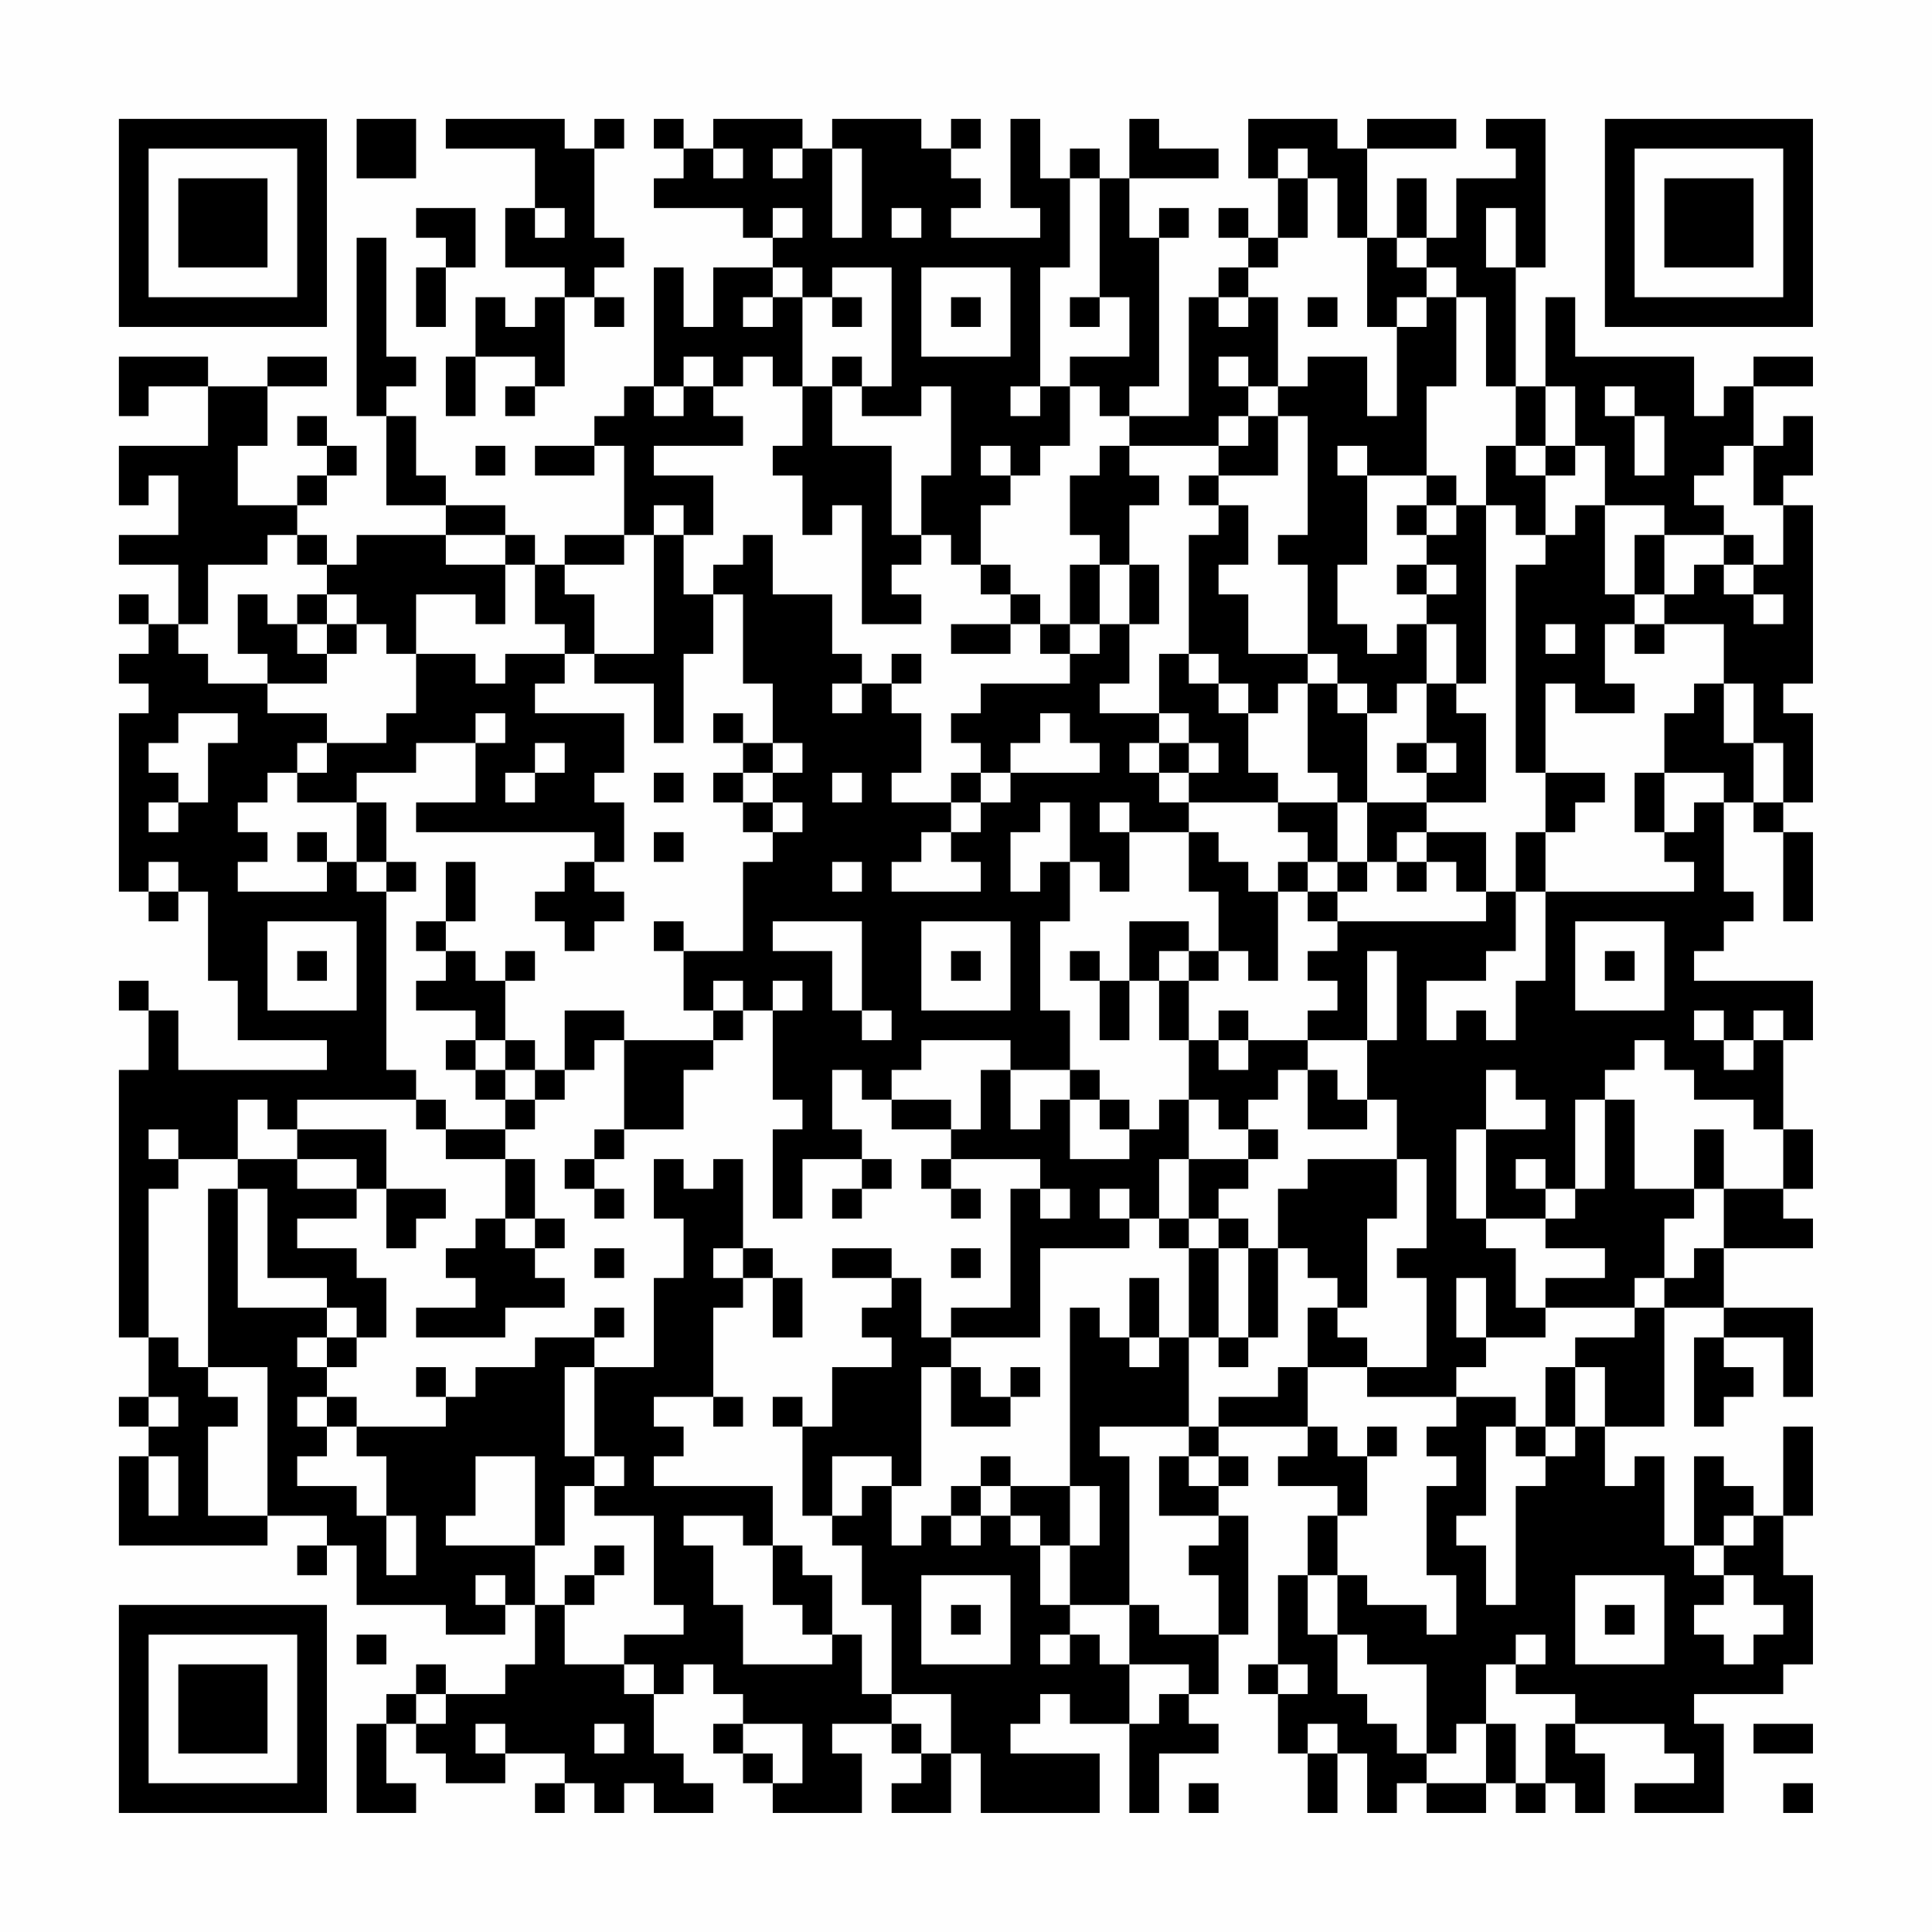 <?xml version="1.0" encoding="UTF-8"?>
<svg xmlns="http://www.w3.org/2000/svg" version="1.1" width="300" height="300" viewBox="0 0 300 300"><rect x="0" y="0" width="300" height="300" fill="#fefefe"/><g transform="scale(4.615)"><g transform="translate(4,4)"><path fill-rule="evenodd" d="M8 0L8 2L10 2L10 0ZM11 0L11 1L14 1L14 3L13 3L13 5L15 5L15 6L14 6L14 7L13 7L13 6L12 6L12 8L11 8L11 10L12 10L12 8L14 8L14 9L13 9L13 10L14 10L14 9L15 9L15 6L16 6L16 7L17 7L17 6L16 6L16 5L17 5L17 4L16 4L16 1L17 1L17 0L16 0L16 1L15 1L15 0ZM18 0L18 1L19 1L19 2L18 2L18 3L21 3L21 4L22 4L22 5L20 5L20 7L19 7L19 5L18 5L18 9L17 9L17 10L16 10L16 11L14 11L14 12L16 12L16 11L17 11L17 14L15 14L15 15L14 15L14 14L13 14L13 13L11 13L11 12L10 12L10 10L9 10L9 9L10 9L10 8L9 8L9 4L8 4L8 10L9 10L9 13L11 13L11 14L8 14L8 15L7 15L7 14L6 14L6 13L7 13L7 12L8 12L8 11L7 11L7 10L6 10L6 11L7 11L7 12L6 12L6 13L4 13L4 11L5 11L5 9L7 9L7 8L5 8L5 9L3 9L3 8L0 8L0 10L1 10L1 9L3 9L3 11L0 11L0 13L1 13L1 12L2 12L2 14L0 14L0 15L2 15L2 17L1 17L1 16L0 16L0 17L1 17L1 18L0 18L0 19L1 19L1 20L0 20L0 26L1 26L1 27L2 27L2 26L3 26L3 29L4 29L4 31L7 31L7 32L2 32L2 30L1 30L1 29L0 29L0 30L1 30L1 32L0 32L0 41L1 41L1 43L0 43L0 44L1 44L1 45L0 45L0 48L5 48L5 47L7 47L7 48L6 48L6 49L7 49L7 48L8 48L8 50L11 50L11 51L13 51L13 50L14 50L14 52L13 52L13 53L11 53L11 52L10 52L10 53L9 53L9 54L8 54L8 57L10 57L10 56L9 56L9 54L10 54L10 55L11 55L11 56L13 56L13 55L15 55L15 56L14 56L14 57L15 57L15 56L16 56L16 57L17 57L17 56L18 56L18 57L20 57L20 56L19 56L19 55L18 55L18 53L19 53L19 52L20 52L20 53L21 53L21 54L20 54L20 55L21 55L21 56L22 56L22 57L25 57L25 55L24 55L24 54L26 54L26 55L27 55L27 56L26 56L26 57L28 57L28 55L29 55L29 57L33 57L33 55L30 55L30 54L31 54L31 53L32 53L32 54L34 54L34 57L35 57L35 55L37 55L37 54L36 54L36 53L37 53L37 51L38 51L38 47L37 47L37 46L38 46L38 45L37 45L37 44L40 44L40 45L39 45L39 46L41 46L41 47L40 47L40 49L39 49L39 52L38 52L38 53L39 53L39 55L40 55L40 57L41 57L41 55L42 55L42 57L43 57L43 56L44 56L44 57L46 57L46 56L47 56L47 57L48 57L48 56L49 56L49 57L50 57L50 55L49 55L49 54L52 54L52 55L53 55L53 56L51 56L51 57L54 57L54 54L53 54L53 53L56 53L56 52L57 52L57 49L56 49L56 47L57 47L57 44L56 44L56 47L55 47L55 46L54 46L54 45L53 45L53 48L52 48L52 45L51 45L51 46L50 46L50 44L52 44L52 40L54 40L54 41L53 41L53 44L54 44L54 43L55 43L55 42L54 42L54 41L56 41L56 43L57 43L57 40L54 40L54 38L57 38L57 37L56 37L56 36L57 36L57 34L56 34L56 31L57 31L57 29L53 29L53 28L54 28L54 27L55 27L55 26L54 26L54 23L55 23L55 24L56 24L56 27L57 27L57 24L56 24L56 23L57 23L57 20L56 20L56 19L57 19L57 13L56 13L56 12L57 12L57 10L56 10L56 11L55 11L55 9L57 9L57 8L55 8L55 9L54 9L54 10L53 10L53 8L49 8L49 6L48 6L48 9L47 9L47 5L48 5L48 0L46 0L46 1L47 1L47 2L45 2L45 4L44 4L44 2L43 2L43 4L42 4L42 1L45 1L45 0L42 0L42 1L41 1L41 0L38 0L38 2L39 2L39 4L38 4L38 3L37 3L37 4L38 4L38 5L37 5L37 6L36 6L36 10L34 10L34 9L35 9L35 4L36 4L36 3L35 3L35 4L34 4L34 2L37 2L37 1L35 1L35 0L34 0L34 2L33 2L33 1L32 1L32 2L31 2L31 0L30 0L30 3L31 3L31 4L28 4L28 3L29 3L29 2L28 2L28 1L29 1L29 0L28 0L28 1L27 1L27 0L24 0L24 1L23 1L23 0L20 0L20 1L19 1L19 0ZM20 1L20 2L21 2L21 1ZM22 1L22 2L23 2L23 1ZM24 1L24 4L25 4L25 1ZM39 1L39 2L40 2L40 4L39 4L39 5L38 5L38 6L37 6L37 7L38 7L38 6L39 6L39 9L38 9L38 8L37 8L37 9L38 9L38 10L37 10L37 11L34 11L34 10L33 10L33 9L32 9L32 8L34 8L34 6L33 6L33 2L32 2L32 5L31 5L31 9L30 9L30 10L31 10L31 9L32 9L32 11L31 11L31 12L30 12L30 11L29 11L29 12L30 12L30 13L29 13L29 15L28 15L28 14L27 14L27 12L28 12L28 9L27 9L27 10L25 10L25 9L26 9L26 5L24 5L24 6L23 6L23 5L22 5L22 6L21 6L21 7L22 7L22 6L23 6L23 9L22 9L22 8L21 8L21 9L20 9L20 8L19 8L19 9L18 9L18 10L19 10L19 9L20 9L20 10L21 10L21 11L18 11L18 12L20 12L20 14L19 14L19 13L18 13L18 14L17 14L17 15L15 15L15 16L16 16L16 18L15 18L15 17L14 17L14 15L13 15L13 14L11 14L11 15L13 15L13 17L12 17L12 16L10 16L10 18L9 18L9 17L8 17L8 16L7 16L7 15L6 15L6 14L5 14L5 15L3 15L3 17L2 17L2 18L3 18L3 19L5 19L5 20L7 20L7 21L6 21L6 22L5 22L5 23L4 23L4 24L5 24L5 25L4 25L4 26L7 26L7 25L8 25L8 26L9 26L9 32L10 32L10 33L6 33L6 34L5 34L5 33L4 33L4 35L2 35L2 34L1 34L1 35L2 35L2 36L1 36L1 41L2 41L2 42L3 42L3 43L4 43L4 44L3 44L3 47L5 47L5 42L3 42L3 36L4 36L4 40L7 40L7 41L6 41L6 42L7 42L7 43L6 43L6 44L7 44L7 45L6 45L6 46L8 46L8 47L9 47L9 49L10 49L10 47L9 47L9 45L8 45L8 44L11 44L11 43L12 43L12 42L14 42L14 41L16 41L16 42L15 42L15 45L16 45L16 46L15 46L15 48L14 48L14 45L12 45L12 47L11 47L11 48L14 48L14 50L15 50L15 52L17 52L17 53L18 53L18 52L17 52L17 51L19 51L19 50L18 50L18 47L16 47L16 46L17 46L17 45L16 45L16 42L18 42L18 39L19 39L19 37L18 37L18 35L19 35L19 36L20 36L20 35L21 35L21 38L20 38L20 39L21 39L21 40L20 40L20 43L18 43L18 44L19 44L19 45L18 45L18 46L22 46L22 48L21 48L21 47L19 47L19 48L20 48L20 50L21 50L21 52L24 52L24 51L25 51L25 53L26 53L26 54L27 54L27 55L28 55L28 53L26 53L26 50L25 50L25 48L24 48L24 47L25 47L25 46L26 46L26 48L27 48L27 47L28 47L28 48L29 48L29 47L30 47L30 48L31 48L31 50L32 50L32 51L31 51L31 52L32 52L32 51L33 51L33 52L34 52L34 54L35 54L35 53L36 53L36 52L34 52L34 50L35 50L35 51L37 51L37 49L36 49L36 48L37 48L37 47L35 47L35 45L36 45L36 46L37 46L37 45L36 45L36 44L37 44L37 43L39 43L39 42L40 42L40 44L41 44L41 45L42 45L42 47L41 47L41 49L40 49L40 51L41 51L41 53L42 53L42 54L43 54L43 55L44 55L44 56L46 56L46 54L47 54L47 56L48 56L48 54L49 54L49 53L47 53L47 52L48 52L48 51L47 51L47 52L46 52L46 54L45 54L45 55L44 55L44 52L42 52L42 51L41 51L41 49L42 49L42 50L44 50L44 51L45 51L45 49L44 49L44 46L45 46L45 45L44 45L44 44L45 44L45 43L47 43L47 44L46 44L46 47L45 47L45 48L46 48L46 50L47 50L47 46L48 46L48 45L49 45L49 44L50 44L50 42L49 42L49 41L51 41L51 40L52 40L52 39L53 39L53 38L54 38L54 36L56 36L56 34L55 34L55 33L53 33L53 32L52 32L52 31L51 31L51 32L50 32L50 33L49 33L49 36L48 36L48 35L47 35L47 36L48 36L48 37L46 37L46 34L48 34L48 33L47 33L47 32L46 32L46 34L45 34L45 37L46 37L46 38L47 38L47 40L48 40L48 41L46 41L46 39L45 39L45 41L46 41L46 42L45 42L45 43L42 43L42 42L44 42L44 39L43 39L43 38L44 38L44 35L43 35L43 33L42 33L42 31L43 31L43 28L42 28L42 31L40 31L40 30L41 30L41 29L40 29L40 28L41 28L41 27L46 27L46 26L47 26L47 28L46 28L46 29L44 29L44 31L45 31L45 30L46 30L46 31L47 31L47 29L48 29L48 26L53 26L53 25L52 25L52 24L53 24L53 23L54 23L54 22L52 22L52 20L53 20L53 19L54 19L54 21L55 21L55 23L56 23L56 21L55 21L55 19L54 19L54 17L52 17L52 16L53 16L53 15L54 15L54 16L55 16L55 17L56 17L56 16L55 16L55 15L56 15L56 13L55 13L55 11L54 11L54 12L53 12L53 13L54 13L54 14L52 14L52 13L50 13L50 11L49 11L49 9L48 9L48 11L47 11L47 9L46 9L46 6L45 6L45 5L44 5L44 4L43 4L43 5L44 5L44 6L43 6L43 7L42 7L42 4L41 4L41 2L40 2L40 1ZM10 3L10 4L11 4L11 5L10 5L10 7L11 7L11 5L12 5L12 3ZM14 3L14 4L15 4L15 3ZM22 3L22 4L23 4L23 3ZM26 3L26 4L27 4L27 3ZM46 3L46 5L47 5L47 3ZM27 5L27 8L30 8L30 5ZM24 6L24 7L25 7L25 6ZM28 6L28 7L29 7L29 6ZM32 6L32 7L33 7L33 6ZM40 6L40 7L41 7L41 6ZM44 6L44 7L43 7L43 10L42 10L42 8L40 8L40 9L39 9L39 10L38 10L38 11L37 11L37 12L36 12L36 13L37 13L37 14L36 14L36 18L35 18L35 20L33 20L33 19L34 19L34 17L35 17L35 15L34 15L34 13L35 13L35 12L34 12L34 11L33 11L33 12L32 12L32 14L33 14L33 15L32 15L32 17L31 17L31 16L30 16L30 15L29 15L29 16L30 16L30 17L28 17L28 18L30 18L30 17L31 17L31 18L32 18L32 19L29 19L29 20L28 20L28 21L29 21L29 22L28 22L28 23L26 23L26 22L27 22L27 20L26 20L26 19L27 19L27 18L26 18L26 19L25 19L25 18L24 18L24 16L22 16L22 14L21 14L21 15L20 15L20 16L19 16L19 14L18 14L18 18L16 18L16 19L18 19L18 21L19 21L19 18L20 18L20 16L21 16L21 19L22 19L22 21L21 21L21 20L20 20L20 21L21 21L21 22L20 22L20 23L21 23L21 24L22 24L22 25L21 25L21 28L19 28L19 27L18 27L18 28L19 28L19 30L20 30L20 31L17 31L17 30L15 30L15 32L14 32L14 31L13 31L13 29L14 29L14 28L13 28L13 29L12 29L12 28L11 28L11 27L12 27L12 25L11 25L11 27L10 27L10 28L11 28L11 29L10 29L10 30L12 30L12 31L11 31L11 32L12 32L12 33L13 33L13 34L11 34L11 33L10 33L10 34L11 34L11 35L13 35L13 37L12 37L12 38L11 38L11 39L12 39L12 40L10 40L10 41L13 41L13 40L15 40L15 39L14 39L14 38L15 38L15 37L14 37L14 35L13 35L13 34L14 34L14 33L15 33L15 32L16 32L16 31L17 31L17 34L16 34L16 35L15 35L15 36L16 36L16 37L17 37L17 36L16 36L16 35L17 35L17 34L19 34L19 32L20 32L20 31L21 31L21 30L22 30L22 33L23 33L23 34L22 34L22 37L23 37L23 35L25 35L25 36L24 36L24 37L25 37L25 36L26 36L26 35L25 35L25 34L24 34L24 32L25 32L25 33L26 33L26 34L28 34L28 35L27 35L27 36L28 36L28 37L29 37L29 36L28 36L28 35L31 35L31 36L30 36L30 40L28 40L28 41L27 41L27 39L26 39L26 38L24 38L24 39L26 39L26 40L25 40L25 41L26 41L26 42L24 42L24 44L23 44L23 43L22 43L22 44L23 44L23 47L24 47L24 45L26 45L26 46L27 46L27 42L28 42L28 44L30 44L30 43L31 43L31 42L30 42L30 43L29 43L29 42L28 42L28 41L31 41L31 38L34 38L34 37L35 37L35 38L36 38L36 41L35 41L35 39L34 39L34 41L33 41L33 40L32 40L32 46L30 46L30 45L29 45L29 46L28 46L28 47L29 47L29 46L30 46L30 47L31 47L31 48L32 48L32 50L34 50L34 45L33 45L33 44L36 44L36 41L37 41L37 42L38 42L38 41L39 41L39 38L40 38L40 39L41 39L41 40L40 40L40 42L42 42L42 41L41 41L41 40L42 40L42 37L43 37L43 35L40 35L40 36L39 36L39 38L38 38L38 37L37 37L37 36L38 36L38 35L39 35L39 34L38 34L38 33L39 33L39 32L40 32L40 34L42 34L42 33L41 33L41 32L40 32L40 31L38 31L38 30L37 30L37 31L36 31L36 29L37 29L37 28L38 28L38 29L39 29L39 26L40 26L40 27L41 27L41 26L42 26L42 25L43 25L43 26L44 26L44 25L45 25L45 26L46 26L46 24L44 24L44 23L46 23L46 20L45 20L45 19L46 19L46 13L47 13L47 14L48 14L48 15L47 15L47 22L48 22L48 24L47 24L47 26L48 26L48 24L49 24L49 23L50 23L50 22L48 22L48 19L49 19L49 20L51 20L51 19L50 19L50 17L51 17L51 18L52 18L52 17L51 17L51 16L52 16L52 14L51 14L51 16L50 16L50 13L49 13L49 14L48 14L48 12L49 12L49 11L48 11L48 12L47 12L47 11L46 11L46 13L45 13L45 12L44 12L44 9L45 9L45 6ZM24 8L24 9L23 9L23 11L22 11L22 12L23 12L23 14L24 14L24 13L25 13L25 17L27 17L27 16L26 16L26 15L27 15L27 14L26 14L26 11L24 11L24 9L25 9L25 8ZM50 9L50 10L51 10L51 12L52 12L52 10L51 10L51 9ZM39 10L39 12L37 12L37 13L38 13L38 15L37 15L37 16L38 16L38 18L40 18L40 19L39 19L39 20L38 20L38 19L37 19L37 18L36 18L36 19L37 19L37 20L38 20L38 22L39 22L39 23L36 23L36 22L37 22L37 21L36 21L36 20L35 20L35 21L34 21L34 22L35 22L35 23L36 23L36 24L34 24L34 23L33 23L33 24L34 24L34 26L33 26L33 25L32 25L32 23L31 23L31 24L30 24L30 26L31 26L31 25L32 25L32 27L31 27L31 30L32 30L32 32L30 32L30 31L27 31L27 32L26 32L26 33L28 33L28 34L29 34L29 32L30 32L30 34L31 34L31 33L32 33L32 35L34 35L34 34L35 34L35 33L36 33L36 35L35 35L35 37L36 37L36 38L37 38L37 41L38 41L38 38L37 38L37 37L36 37L36 35L38 35L38 34L37 34L37 33L36 33L36 31L35 31L35 29L36 29L36 28L37 28L37 26L36 26L36 24L37 24L37 25L38 25L38 26L39 26L39 25L40 25L40 26L41 26L41 25L42 25L42 23L44 23L44 22L45 22L45 21L44 21L44 19L45 19L45 17L44 17L44 16L45 16L45 15L44 15L44 14L45 14L45 13L44 13L44 12L42 12L42 11L41 11L41 12L42 12L42 15L41 15L41 17L42 17L42 18L43 18L43 17L44 17L44 19L43 19L43 20L42 20L42 19L41 19L41 18L40 18L40 15L39 15L39 14L40 14L40 10ZM12 11L12 12L13 12L13 11ZM43 13L43 14L44 14L44 13ZM54 14L54 15L55 15L55 14ZM33 15L33 17L32 17L32 18L33 18L33 17L34 17L34 15ZM43 15L43 16L44 16L44 15ZM4 16L4 18L5 18L5 19L7 19L7 18L8 18L8 17L7 17L7 16L6 16L6 17L5 17L5 16ZM6 17L6 18L7 18L7 17ZM48 17L48 18L49 18L49 17ZM10 18L10 20L9 20L9 21L7 21L7 22L6 22L6 23L8 23L8 25L9 25L9 26L10 26L10 25L9 25L9 23L8 23L8 22L10 22L10 21L12 21L12 23L10 23L10 24L16 24L16 25L15 25L15 26L14 26L14 27L15 27L15 28L16 28L16 27L17 27L17 26L16 26L16 25L17 25L17 23L16 23L16 22L17 22L17 20L14 20L14 19L15 19L15 18L13 18L13 19L12 19L12 18ZM24 19L24 20L25 20L25 19ZM40 19L40 22L41 22L41 23L39 23L39 24L40 24L40 25L41 25L41 23L42 23L42 20L41 20L41 19ZM2 20L2 21L1 21L1 22L2 22L2 23L1 23L1 24L2 24L2 23L3 23L3 21L4 21L4 20ZM12 20L12 21L13 21L13 20ZM31 20L31 21L30 21L30 22L29 22L29 23L28 23L28 24L27 24L27 25L26 25L26 26L29 26L29 25L28 25L28 24L29 24L29 23L30 23L30 22L33 22L33 21L32 21L32 20ZM14 21L14 22L13 22L13 23L14 23L14 22L15 22L15 21ZM22 21L22 22L21 22L21 23L22 23L22 24L23 24L23 23L22 23L22 22L23 22L23 21ZM35 21L35 22L36 22L36 21ZM43 21L43 22L44 22L44 21ZM18 22L18 23L19 23L19 22ZM24 22L24 23L25 23L25 22ZM51 22L51 24L52 24L52 22ZM6 24L6 25L7 25L7 24ZM18 24L18 25L19 25L19 24ZM43 24L43 25L44 25L44 24ZM1 25L1 26L2 26L2 25ZM24 25L24 26L25 26L25 25ZM5 27L5 30L8 30L8 27ZM22 27L22 28L24 28L24 30L25 30L25 31L26 31L26 30L25 30L25 27ZM27 27L27 30L30 30L30 27ZM34 27L34 29L33 29L33 28L32 28L32 29L33 29L33 31L34 31L34 29L35 29L35 28L36 28L36 27ZM49 27L49 30L52 30L52 27ZM6 28L6 29L7 29L7 28ZM28 28L28 29L29 29L29 28ZM50 28L50 29L51 29L51 28ZM20 29L20 30L21 30L21 29ZM22 29L22 30L23 30L23 29ZM53 30L53 31L54 31L54 32L55 32L55 31L56 31L56 30L55 30L55 31L54 31L54 30ZM12 31L12 32L13 32L13 33L14 33L14 32L13 32L13 31ZM37 31L37 32L38 32L38 31ZM32 32L32 33L33 33L33 34L34 34L34 33L33 33L33 32ZM50 33L50 36L49 36L49 37L48 37L48 38L50 38L50 39L48 39L48 40L51 40L51 39L52 39L52 37L53 37L53 36L54 36L54 34L53 34L53 36L51 36L51 33ZM6 34L6 35L4 35L4 36L5 36L5 39L7 39L7 40L8 40L8 41L7 41L7 42L8 42L8 41L9 41L9 39L8 39L8 38L6 38L6 37L8 37L8 36L9 36L9 38L10 38L10 37L11 37L11 36L9 36L9 34ZM6 35L6 36L8 36L8 35ZM31 36L31 37L32 37L32 36ZM33 36L33 37L34 37L34 36ZM13 37L13 38L14 38L14 37ZM16 38L16 39L17 39L17 38ZM21 38L21 39L22 39L22 41L23 41L23 39L22 39L22 38ZM28 38L28 39L29 39L29 38ZM16 40L16 41L17 41L17 40ZM34 41L34 42L35 42L35 41ZM10 42L10 43L11 43L11 42ZM48 42L48 44L47 44L47 45L48 45L48 44L49 44L49 42ZM1 43L1 44L2 44L2 43ZM7 43L7 44L8 44L8 43ZM20 43L20 44L21 44L21 43ZM42 44L42 45L43 45L43 44ZM1 45L1 47L2 47L2 45ZM32 46L32 48L33 48L33 46ZM54 47L54 48L53 48L53 49L54 49L54 50L53 50L53 51L54 51L54 52L55 52L55 51L56 51L56 50L55 50L55 49L54 49L54 48L55 48L55 47ZM16 48L16 49L15 49L15 50L16 50L16 49L17 49L17 48ZM22 48L22 50L23 50L23 51L24 51L24 49L23 49L23 48ZM12 49L12 50L13 50L13 49ZM27 49L27 52L30 52L30 49ZM49 49L49 52L52 52L52 49ZM28 50L28 51L29 51L29 50ZM50 50L50 51L51 51L51 50ZM8 51L8 52L9 52L9 51ZM39 52L39 53L40 53L40 52ZM10 53L10 54L11 54L11 53ZM12 54L12 55L13 55L13 54ZM16 54L16 55L17 55L17 54ZM21 54L21 55L22 55L22 56L23 56L23 54ZM40 54L40 55L41 55L41 54ZM55 54L55 55L57 55L57 54ZM36 56L36 57L37 57L37 56ZM56 56L56 57L57 57L57 56ZM0 0L0 7L7 7L7 0ZM1 1L1 6L6 6L6 1ZM2 2L2 5L5 5L5 2ZM50 0L50 7L57 7L57 0ZM51 1L51 6L56 6L56 1ZM52 2L52 5L55 5L55 2ZM0 50L0 57L7 57L7 50ZM1 51L1 56L6 56L6 51ZM2 52L2 55L5 55L5 52Z" fill="#000000"/></g></g></svg>
